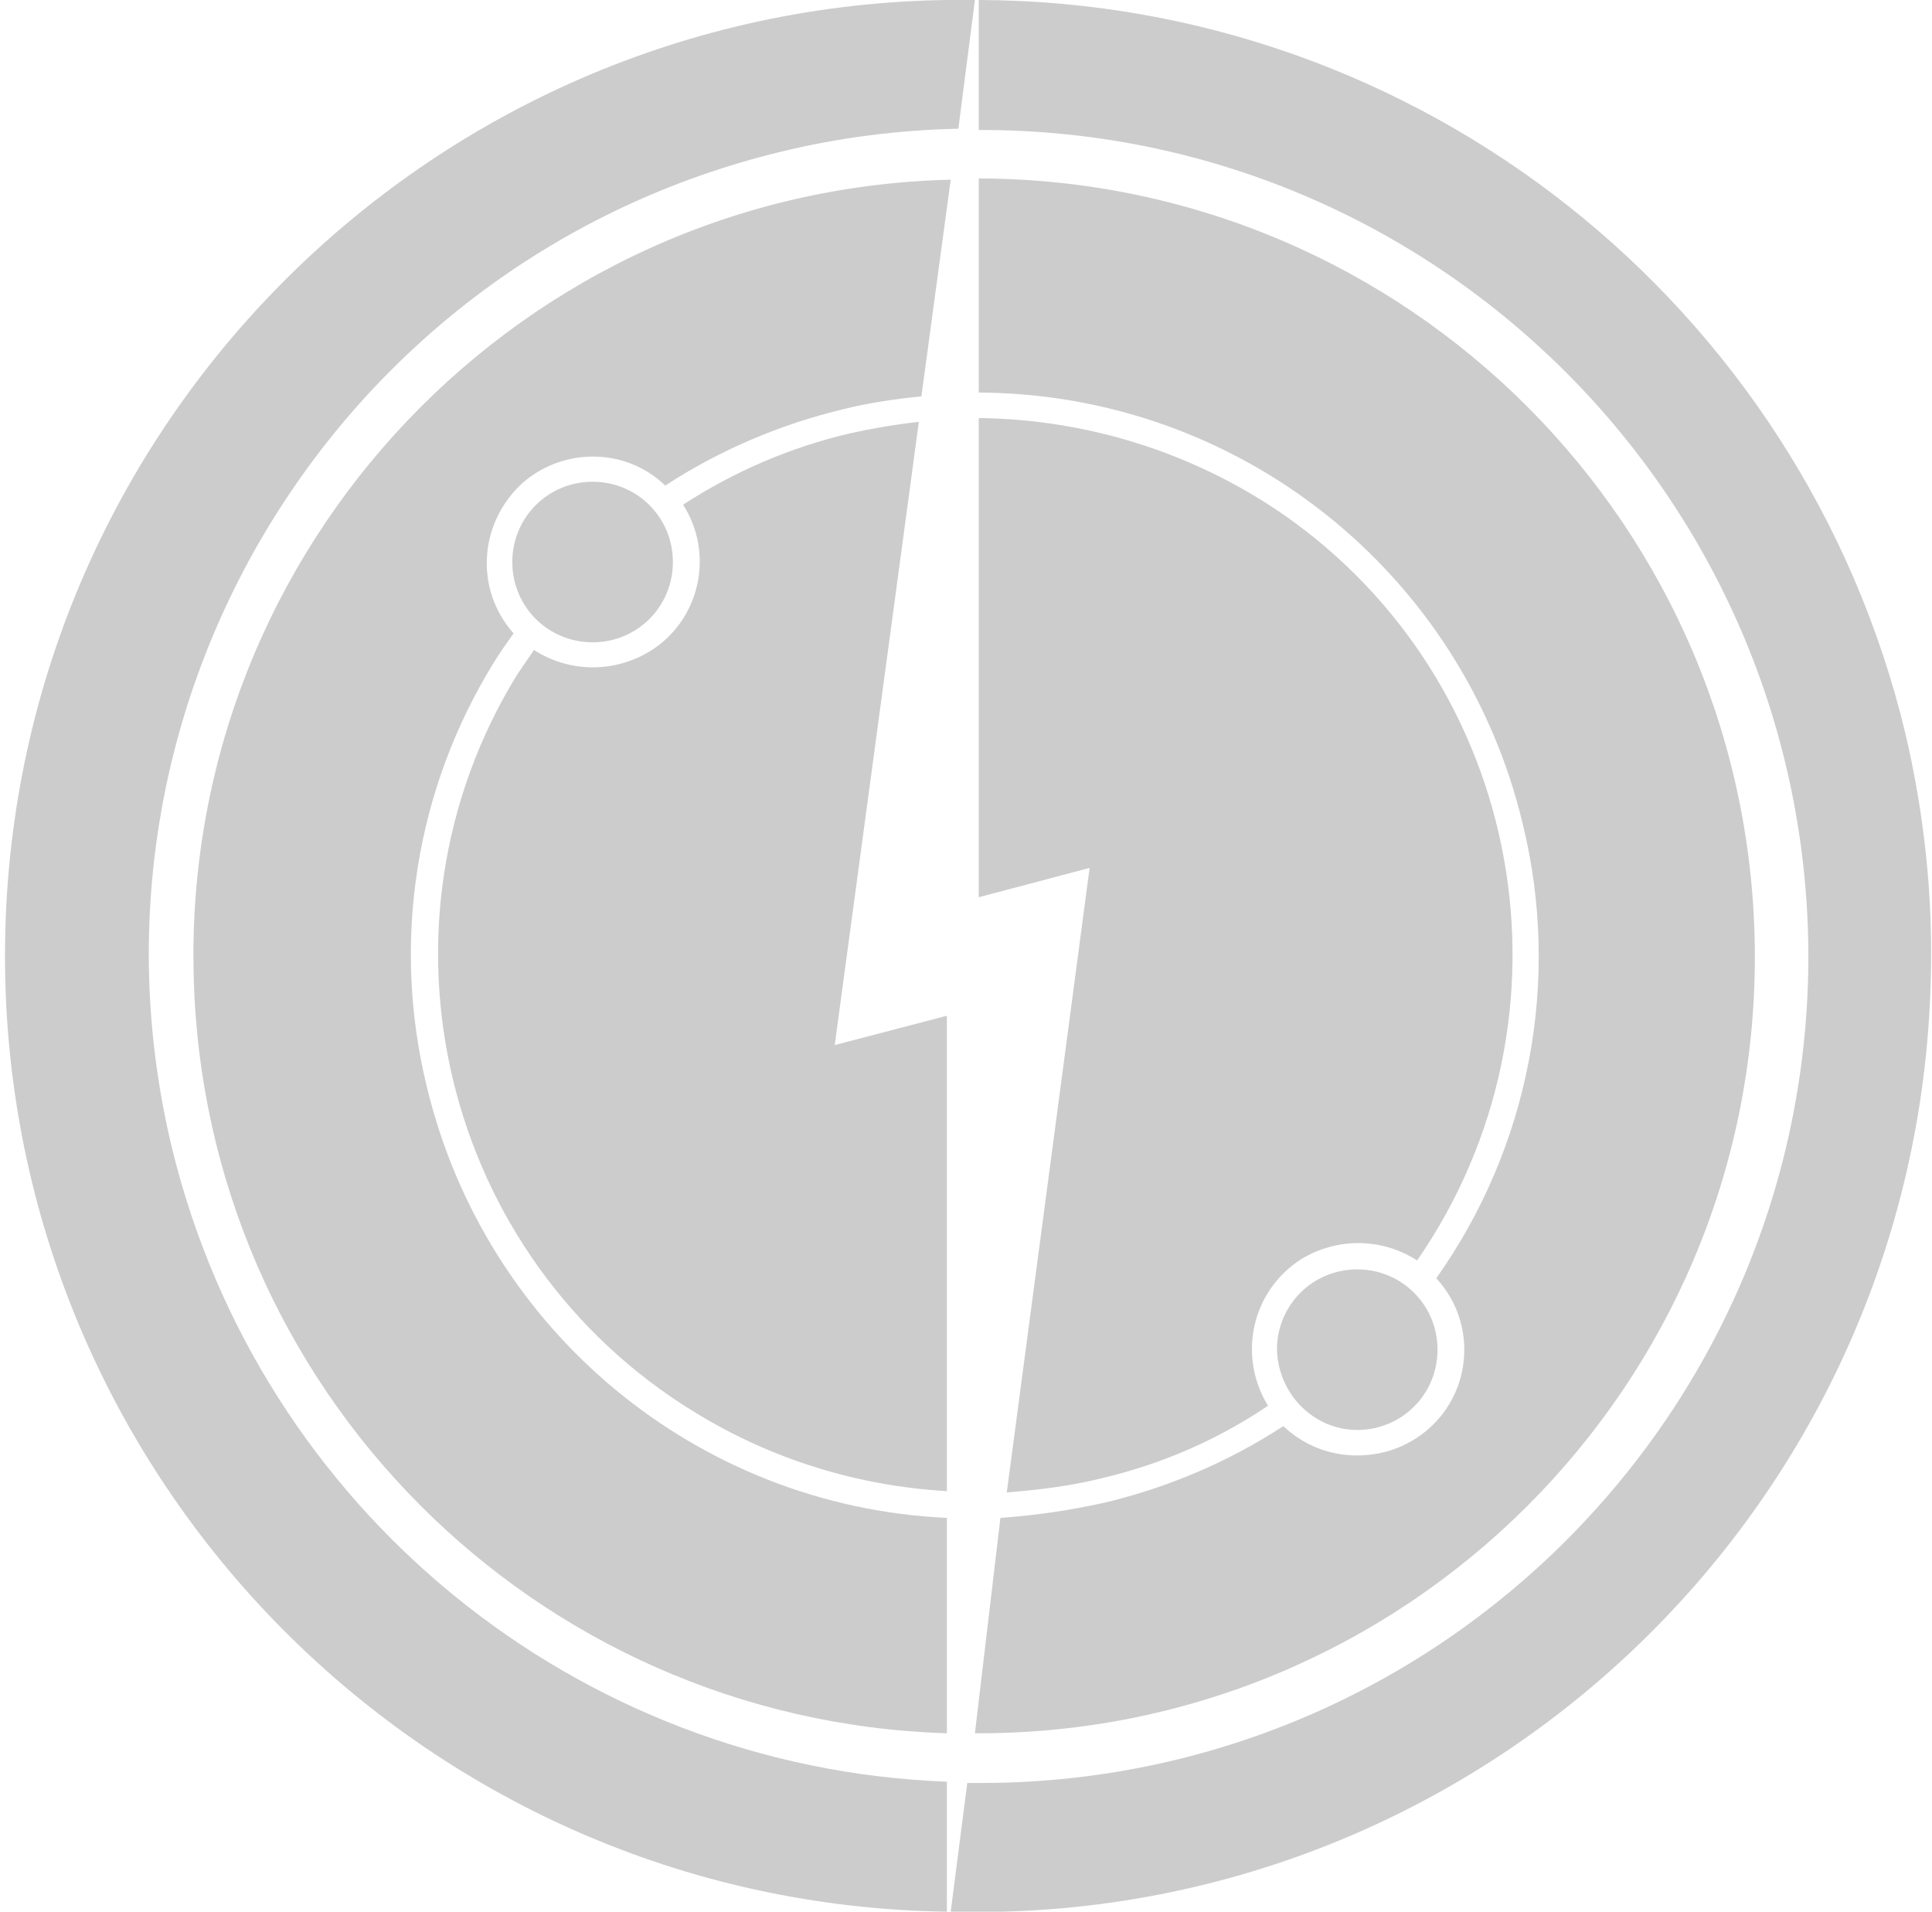 <?xml version="1.0" encoding="utf-8"?>
<!-- Generator: Adobe Illustrator 24.0.2, SVG Export Plug-In . SVG Version: 6.00 Build 0)  -->
<svg version="1.1" id="Layer_1" xmlns="http://www.w3.org/2000/svg" xmlns:xlink="http://www.w3.org/1999/xlink" x="0px" y="0px"
	 viewBox="0 0 151.6 150" style="enable-background:new 0 0 151.6 150;" xml:space="preserve">
<title>01-CULTURE-BORCA</title>
<g fill="#cccccc" id="Layer_2_1_">
	<g id="Layer_1-2">
		<path d="M106.5,112.2c3.5,0,6.3-2.8,6.3-6.3s-2.8-6.3-6.3-6.3c-3.5,0-6.3,2.8-6.3,6.3c0,0,0,0,0,0
			C100.3,109.4,103.1,112.2,106.5,112.2z"/>
		<path d="M46.5,37.8c-3.5,0-6.3,2.8-6.3,6.3c0,3.5,2.8,6.3,6.3,6.3c3.5,0,6.3-2.8,6.3-6.3l0,0C52.8,40.6,50,37.8,46.5,37.8z"/>
		<path d="M72.1,33.1c-1.8,0.2-3.6,0.5-5.4,0.9c-4.7,1.1-9.1,3-13.1,5.6c2.5,3.9,1.3,9.1-2.6,11.5c-2.8,1.7-6.3,1.7-9.1-0.1
			c-0.4,0.6-0.9,1.3-1.3,1.9c-12.2,19.8-5.9,45.8,13.9,57.9c6,3.7,12.8,5.8,19.8,6.2V79.7L65.5,82L72.1,33.1z"/>
		<path d="M79,117.1c2.5-0.2,5-0.5,7.4-1.1c4.7-1.1,9.1-3,13.1-5.7c-2.4-3.9-1.3-9,2.6-11.5c2.8-1.7,6.3-1.7,9.1,0.1
			c13.2-19.1,8.5-45.4-10.6-58.6c-7-4.8-15.3-7.4-23.8-7.5v37.6l8.7-2.3L79,117.1z"/>
		<path d="M33.5,85.3c-2.8-11.4-0.9-23.4,5.3-33.4c0.5-0.8,1-1.5,1.5-2.2c-3.1-3.5-2.7-8.7,0.7-11.8c3.2-2.8,8.1-2.8,11.2,0.2
			c4.3-2.8,9-4.8,14-6c2-0.5,4.1-0.8,6.1-1l2.3-17C41,14.9,14.3,42.9,15.2,76.6C16,108.9,41.9,135,74.3,136v-16.9
			C54.7,118.2,38.1,104.4,33.5,85.3z"/>
		<path d="M119.5,64.7c3,12.3,0.5,25.3-6.8,35.6c1.4,1.5,2.2,3.5,2.2,5.6c0,4.6-3.7,8.3-8.4,8.3c-2.2,0-4.2-0.8-5.8-2.3
			c-4.3,2.8-9,4.8-14,6c-2.7,0.6-5.4,1-8.2,1.2L76.5,136h0.1c33.7,0.1,61.1-27.2,61.1-60.9S110.5,14.1,76.8,14l0,0v16.8
			C97.2,30.9,114.8,44.9,119.5,64.7z"/>
		<path d="M13.5,90.1c-8.4-34.8,13-69.8,47.8-78.2c4.5-1.1,9.2-1.7,13.9-1.8L76.5,0C35.1-0.6,1,32.5,0.4,73.9s32.5,75.5,73.9,76.1
			v-10.2C45.2,138.7,20.4,118.4,13.5,90.1z"/>
		<path d="M149.5,57.5C141.4,23.9,111.4,0.1,76.8,0v10.2c35.8-0.1,64.9,28.8,65.1,64.6c0.1,35.8-28.8,64.9-64.6,65.1
			c-0.5,0-0.9,0-1.4,0L74.6,150c41.4,1.1,75.8-31.6,76.9-73C151.7,70.4,151,63.9,149.5,57.5L149.5,57.5z"/>
	</g>
</g>
</svg>
